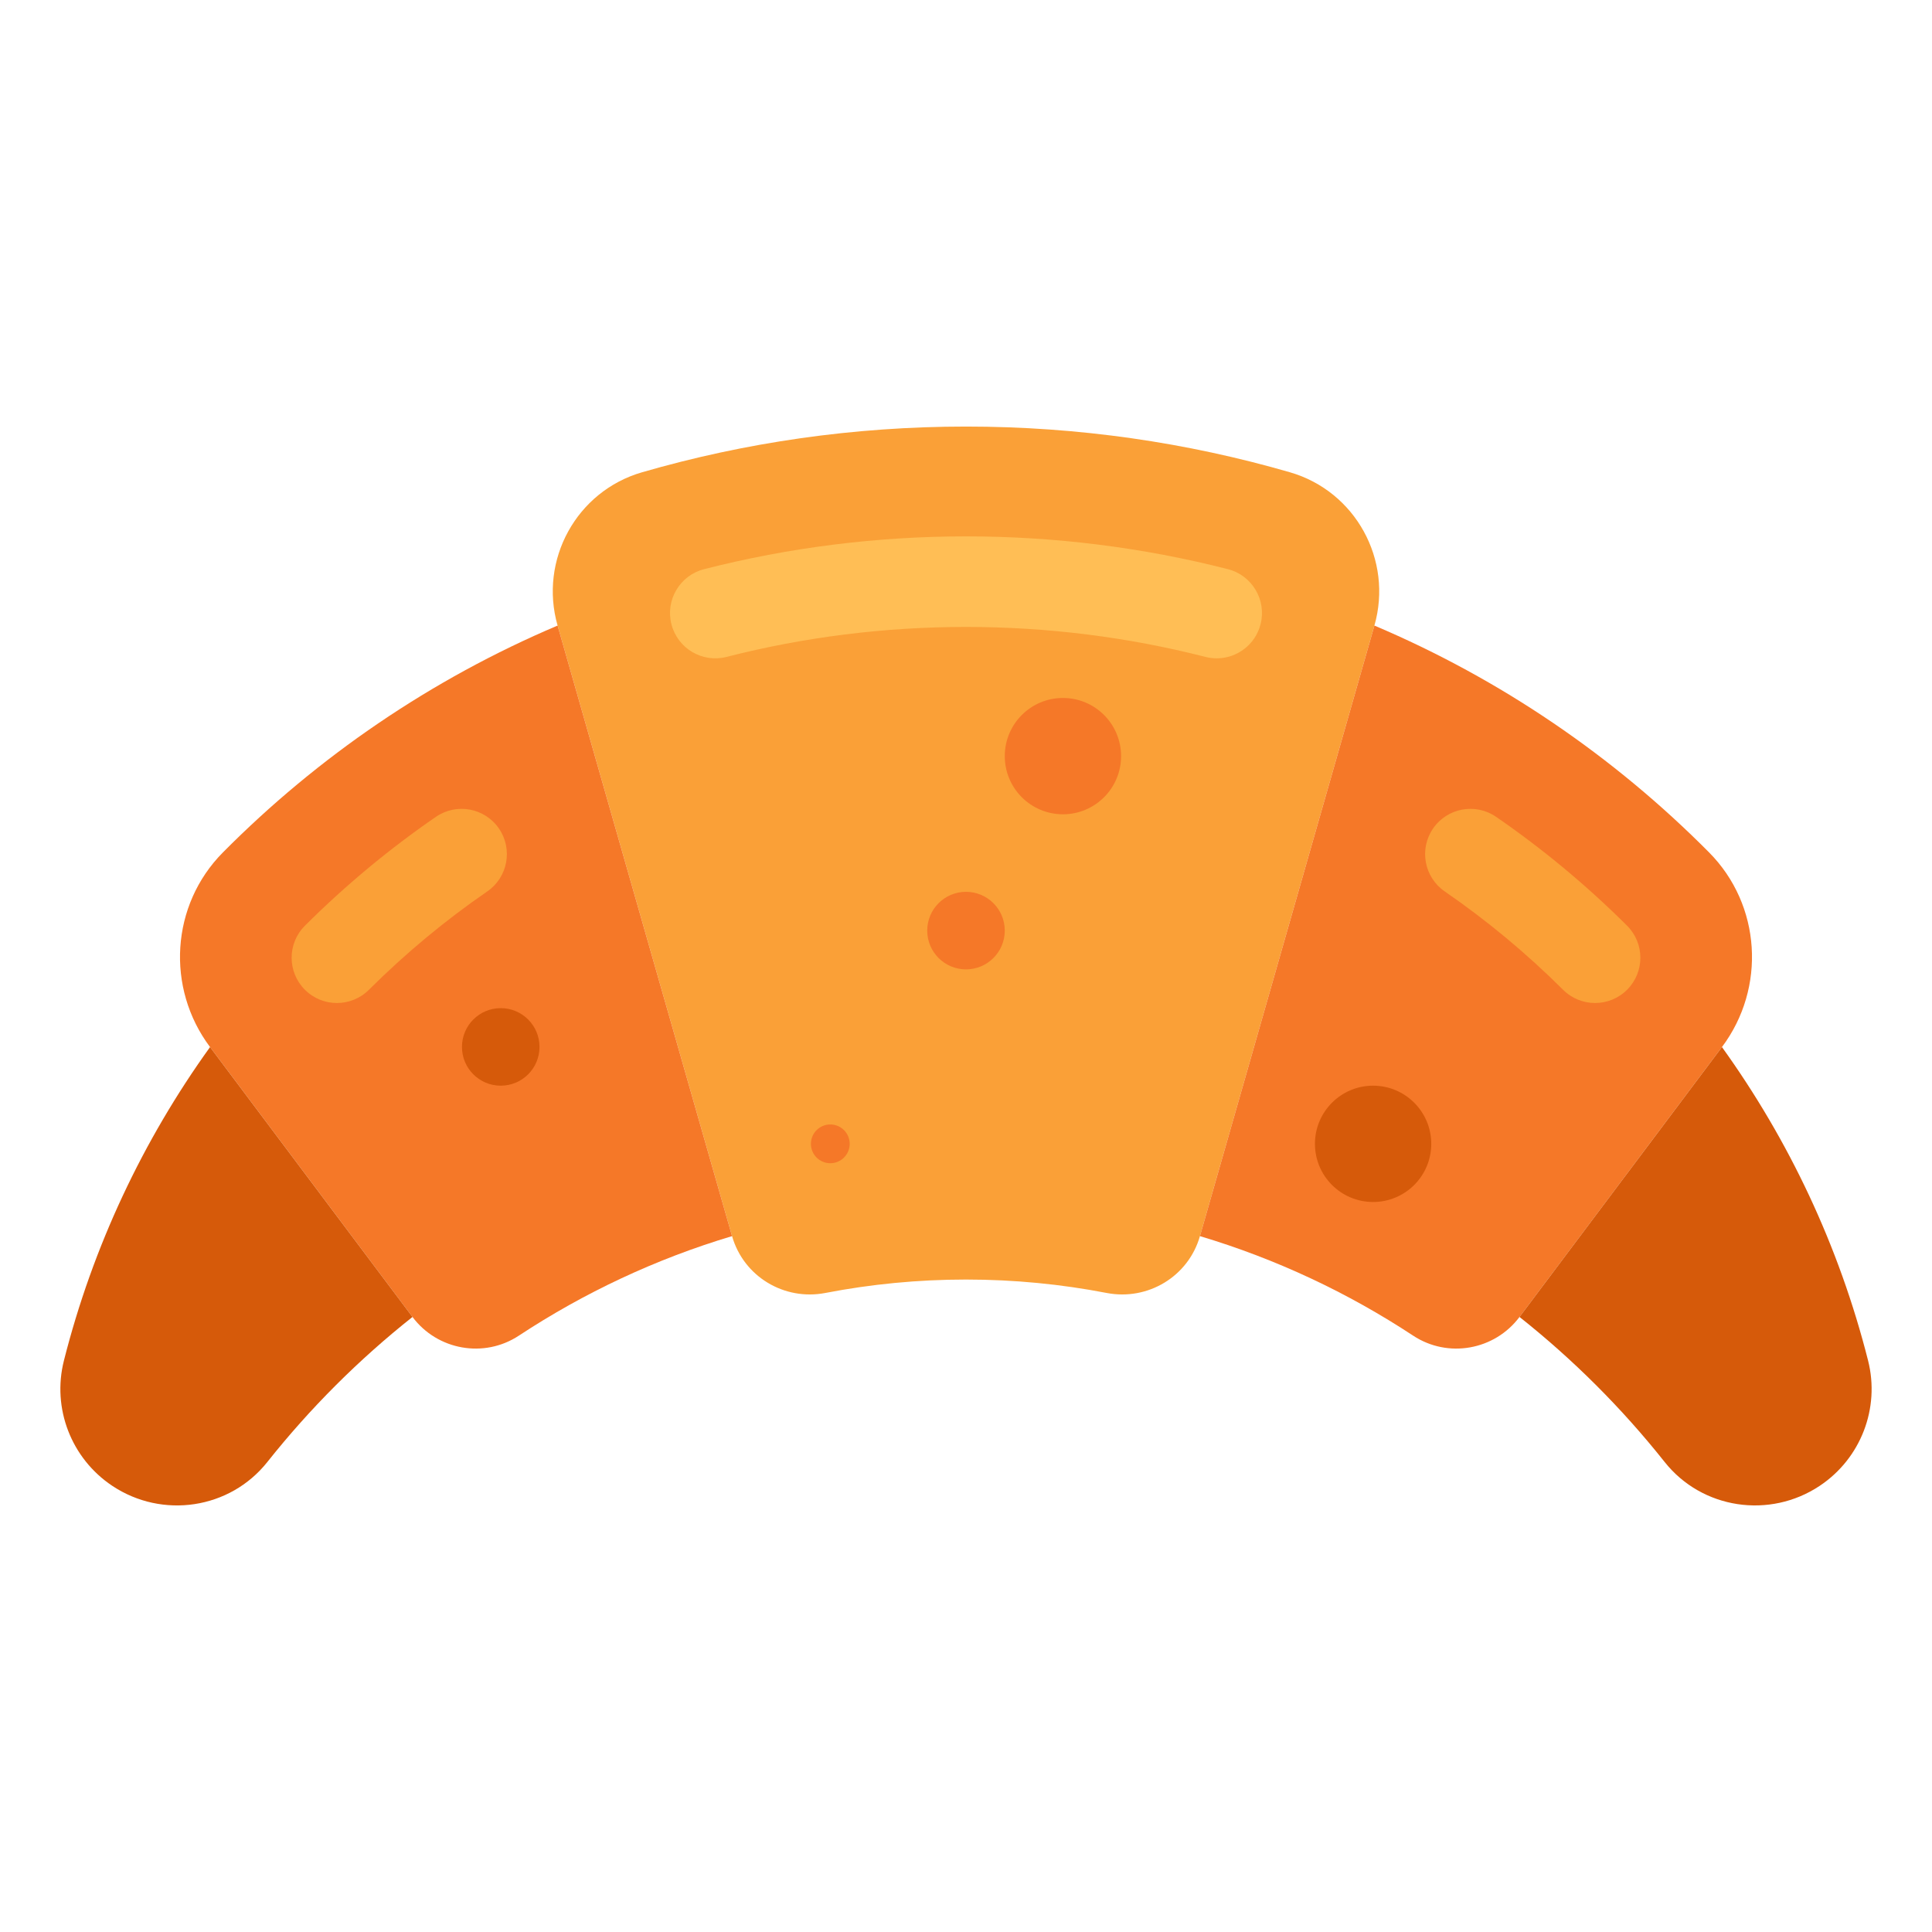 <?xml version="1.0" encoding="utf-8"?>
<!-- Generator: Adobe Illustrator 24.0.0, SVG Export Plug-In . SVG Version: 6.00 Build 0)  -->
<svg version="1.1" id="Layer_1" xmlns="http://www.w3.org/2000/svg" xmlns:xlink="http://www.w3.org/1999/xlink" x="0px" y="0px"
	 viewBox="0 0 512 512" style="enable-background:new 0 0 512 512;" xml:space="preserve">
<style type="text/css">
	.st0{fill:#D7E6F0;}
	.st1{fill:#A5C3DC;}
	.st2{fill:#F06423;}
	.st3{fill:#FAA019;}
	.st4{fill:#FFD205;}
	.st5{fill:#91C83C;}
	.st6{fill:#5FAA46;}
	.st7{fill:#555A6E;}
	.st8{fill:#463C4B;}
	.st9{fill:#FFBE28;}
	.st10{fill:#A55023;}
	.st11{fill:#D26E28;}
	.st12{fill:#F28A39;}
	.st13{fill:#4B8C41;}
	.st14{fill:#69A041;}
	.st15{fill:#91B945;}
	.st16{fill:#FFFFFF;}
	.st17{fill:#F04B37;}
	.st18{fill:#AFD763;}
	.st19{fill:#E1322D;}
	.st20{fill:#5AD7FF;}
	.st21{fill:#A5FFFF;}
	.st22{fill:#23AAE6;}
	.st23{fill:#F0915A;}
	.st24{fill:#FAB991;}
	.st25{fill:#D2643C;}
	.st26{fill:#6E788C;}
	.st27{fill:#9B5FAA;}
	.st28{fill:#643773;}
	.st29{fill:#F5826E;}
	.st30{fill:#C81E14;}
	.st31{fill:#FAA037;}
	.st32{fill:#F57828;}
	.st33{fill:#D65A0A;}
	.st34{fill:#FFF050;}
	.st35{fill:#FFD23C;}
	.st36{fill:#FFFF50;}
	.st37{fill:#F5871E;}
	.st38{fill:#FAA01E;}
	.st39{fill:#FF6955;}
	.st40{fill:#FF8773;}
	.st41{fill:#BEDC5A;}
	.st42{fill:#BE5000;}
	.st43{fill:#D7322D;}
	.st44{fill:#FAF0DC;}
	.st45{fill:#FFBE55;}
	.st46{fill:#DC6E1E;}
	.st47{fill:#804B8F;}
	.st48{fill:#4182C3;}
	.st49{fill:#64AFE1;}
	.st50{fill:#FABE19;}
	.st51{fill:#8CAAC8;}
	.st52{fill:#737079;}
	.st53{fill:#96AAB9;}
	.st54{fill:#9BD2F0;}
	.st55{fill:#78D2F0;}
	.st56{fill:#C8E66E;}
	.st57{fill:#FADCBE;}
	.st58{fill:#8C3C14;}
	.st59{fill:#46783C;}
	.st60{fill:#784687;}
	.st61{fill:#96BEDC;}
	.st62{fill:#FFAA5A;}
	.st63{fill:#50C3EB;}
	.st64{fill:#D7E6E6;}
	.st65{fill:#FF6E50;}
	.st66{fill:#FF9682;}
</style>
<g>
	<g>
		<path class="st31" d="M341.849,125.159c17.373,5.029,27.352,23.232,22.384,40.622v0l-8.541,29.9l-32.045,112.138l-5.651,19.766
			l0,0c-3.054,10.707-13.808,17.172-24.74,15.06c-12.058-2.33-24.513-3.552-37.256-3.552s-25.198,1.222-37.256,3.552
			c-10.932,2.113-21.686-4.352-24.74-15.06l0,0l-5.651-19.766L156.308,195.68l-8.541-29.9v0
			c-4.969-17.39,5.011-35.593,22.384-40.622c27.25-7.888,56.052-12.114,85.849-12.114S314.6,117.27,341.849,125.159z"/>
	</g>
	<g>
		<path class="st45" d="M322.446,174.465c-0.984,0-1.984-0.122-2.982-0.377c-20.606-5.271-41.958-7.943-63.464-7.943
			s-42.857,2.673-63.464,7.943c-6.418,1.641-12.957-2.231-14.6-8.652c-1.642-6.421,2.231-12.957,8.652-14.6
			c22.548-5.768,45.901-8.692,69.411-8.692s46.863,2.924,69.411,8.692c6.421,1.642,10.294,8.179,8.652,14.6
			C332.676,170.859,327.797,174.465,322.446,174.465z"/>
	</g>
	<g>
		<path class="st32" d="M452.92,225.894c13.803,13.913,15.174,35.909,3.414,51.587h0l-53.648,71.526l0,0
			c-6.622,8.826-18.973,11.023-28.189,4.954c-17.262-11.368-36.256-20.318-56.502-26.377l5.651-19.766l32.045-112.138l8.541-29.9
			C397.663,179.958,427.729,200.503,452.92,225.894z"/>
	</g>
	<g>
		<path class="st31" d="M422.714,265.81c-3.063,0-6.126-1.165-8.468-3.498c-9.687-9.647-20.241-18.418-31.372-26.07
			c-5.462-3.755-6.846-11.226-3.091-16.687c3.755-5.462,11.227-6.845,16.687-3.091c12.322,8.471,24.002,18.175,34.712,28.843
			c4.696,4.677,4.712,12.275,0.035,16.97C428.872,264.632,425.793,265.81,422.714,265.81z"/>
	</g>
	<g>
		<path class="st32" d="M194.004,327.584c-20.246,6.059-39.24,15.009-56.502,26.377c-9.215,6.069-21.567,3.872-28.189-4.954h0
			l-53.648-71.526l-0.001-0.002c-11.759-15.676-10.388-37.672,3.414-51.583c25.191-25.392,55.258-45.938,88.689-60.115l8.541,29.9
			l32.045,112.138L194.004,327.584z"/>
	</g>
	<g>
		<path class="st31" d="M89.286,265.81c-3.079,0-6.157-1.177-8.502-3.532c-4.677-4.696-4.662-12.294,0.034-16.97
			c10.711-10.668,22.39-20.373,34.712-28.843c5.463-3.753,12.934-2.371,16.687,3.091c3.755,5.461,2.371,12.932-3.091,16.687
			c-11.131,7.651-21.686,16.422-31.372,26.07C95.413,264.644,92.349,265.81,89.286,265.81z"/>
	</g>
	<g>
		<path class="st33" d="M482.256,393.754L482.256,393.754c-13.268,8.846-31.183,6.188-41.099-6.301
			c-11.305-14.238-24.215-27.144-38.47-38.446l53.648-71.526c17.751,24.67,31.051,52.762,38.726,83.088
			C498.261,373.218,493.112,386.516,482.256,393.754z"/>
	</g>
	<g>
		<path class="st33" d="M109.313,349.007c-14.255,11.302-27.165,24.208-38.47,38.446c-9.916,12.489-27.831,15.148-41.099,6.301l0,0
			c-10.856-7.239-16.006-20.536-12.804-33.185c7.675-30.326,20.975-58.418,38.726-83.088L109.313,349.007z"/>
	</g>
	<g>
		<circle class="st32" cx="281.687" cy="200.381" r="15.412"/>
	</g>
	<g>
		<circle class="st33" cx="363.886" cy="303.13" r="15.412"/>
	</g>
	<g>
		<circle class="st32" cx="256" cy="246.618" r="10.275"/>
	</g>
	<g>
		<circle class="st33" cx="132.701" cy="277.443" r="10.275"/>
	</g>
	<g>
		<circle class="st32" cx="220.038" cy="303.13" r="5.137"/>
	</g>
</g>
</svg>

